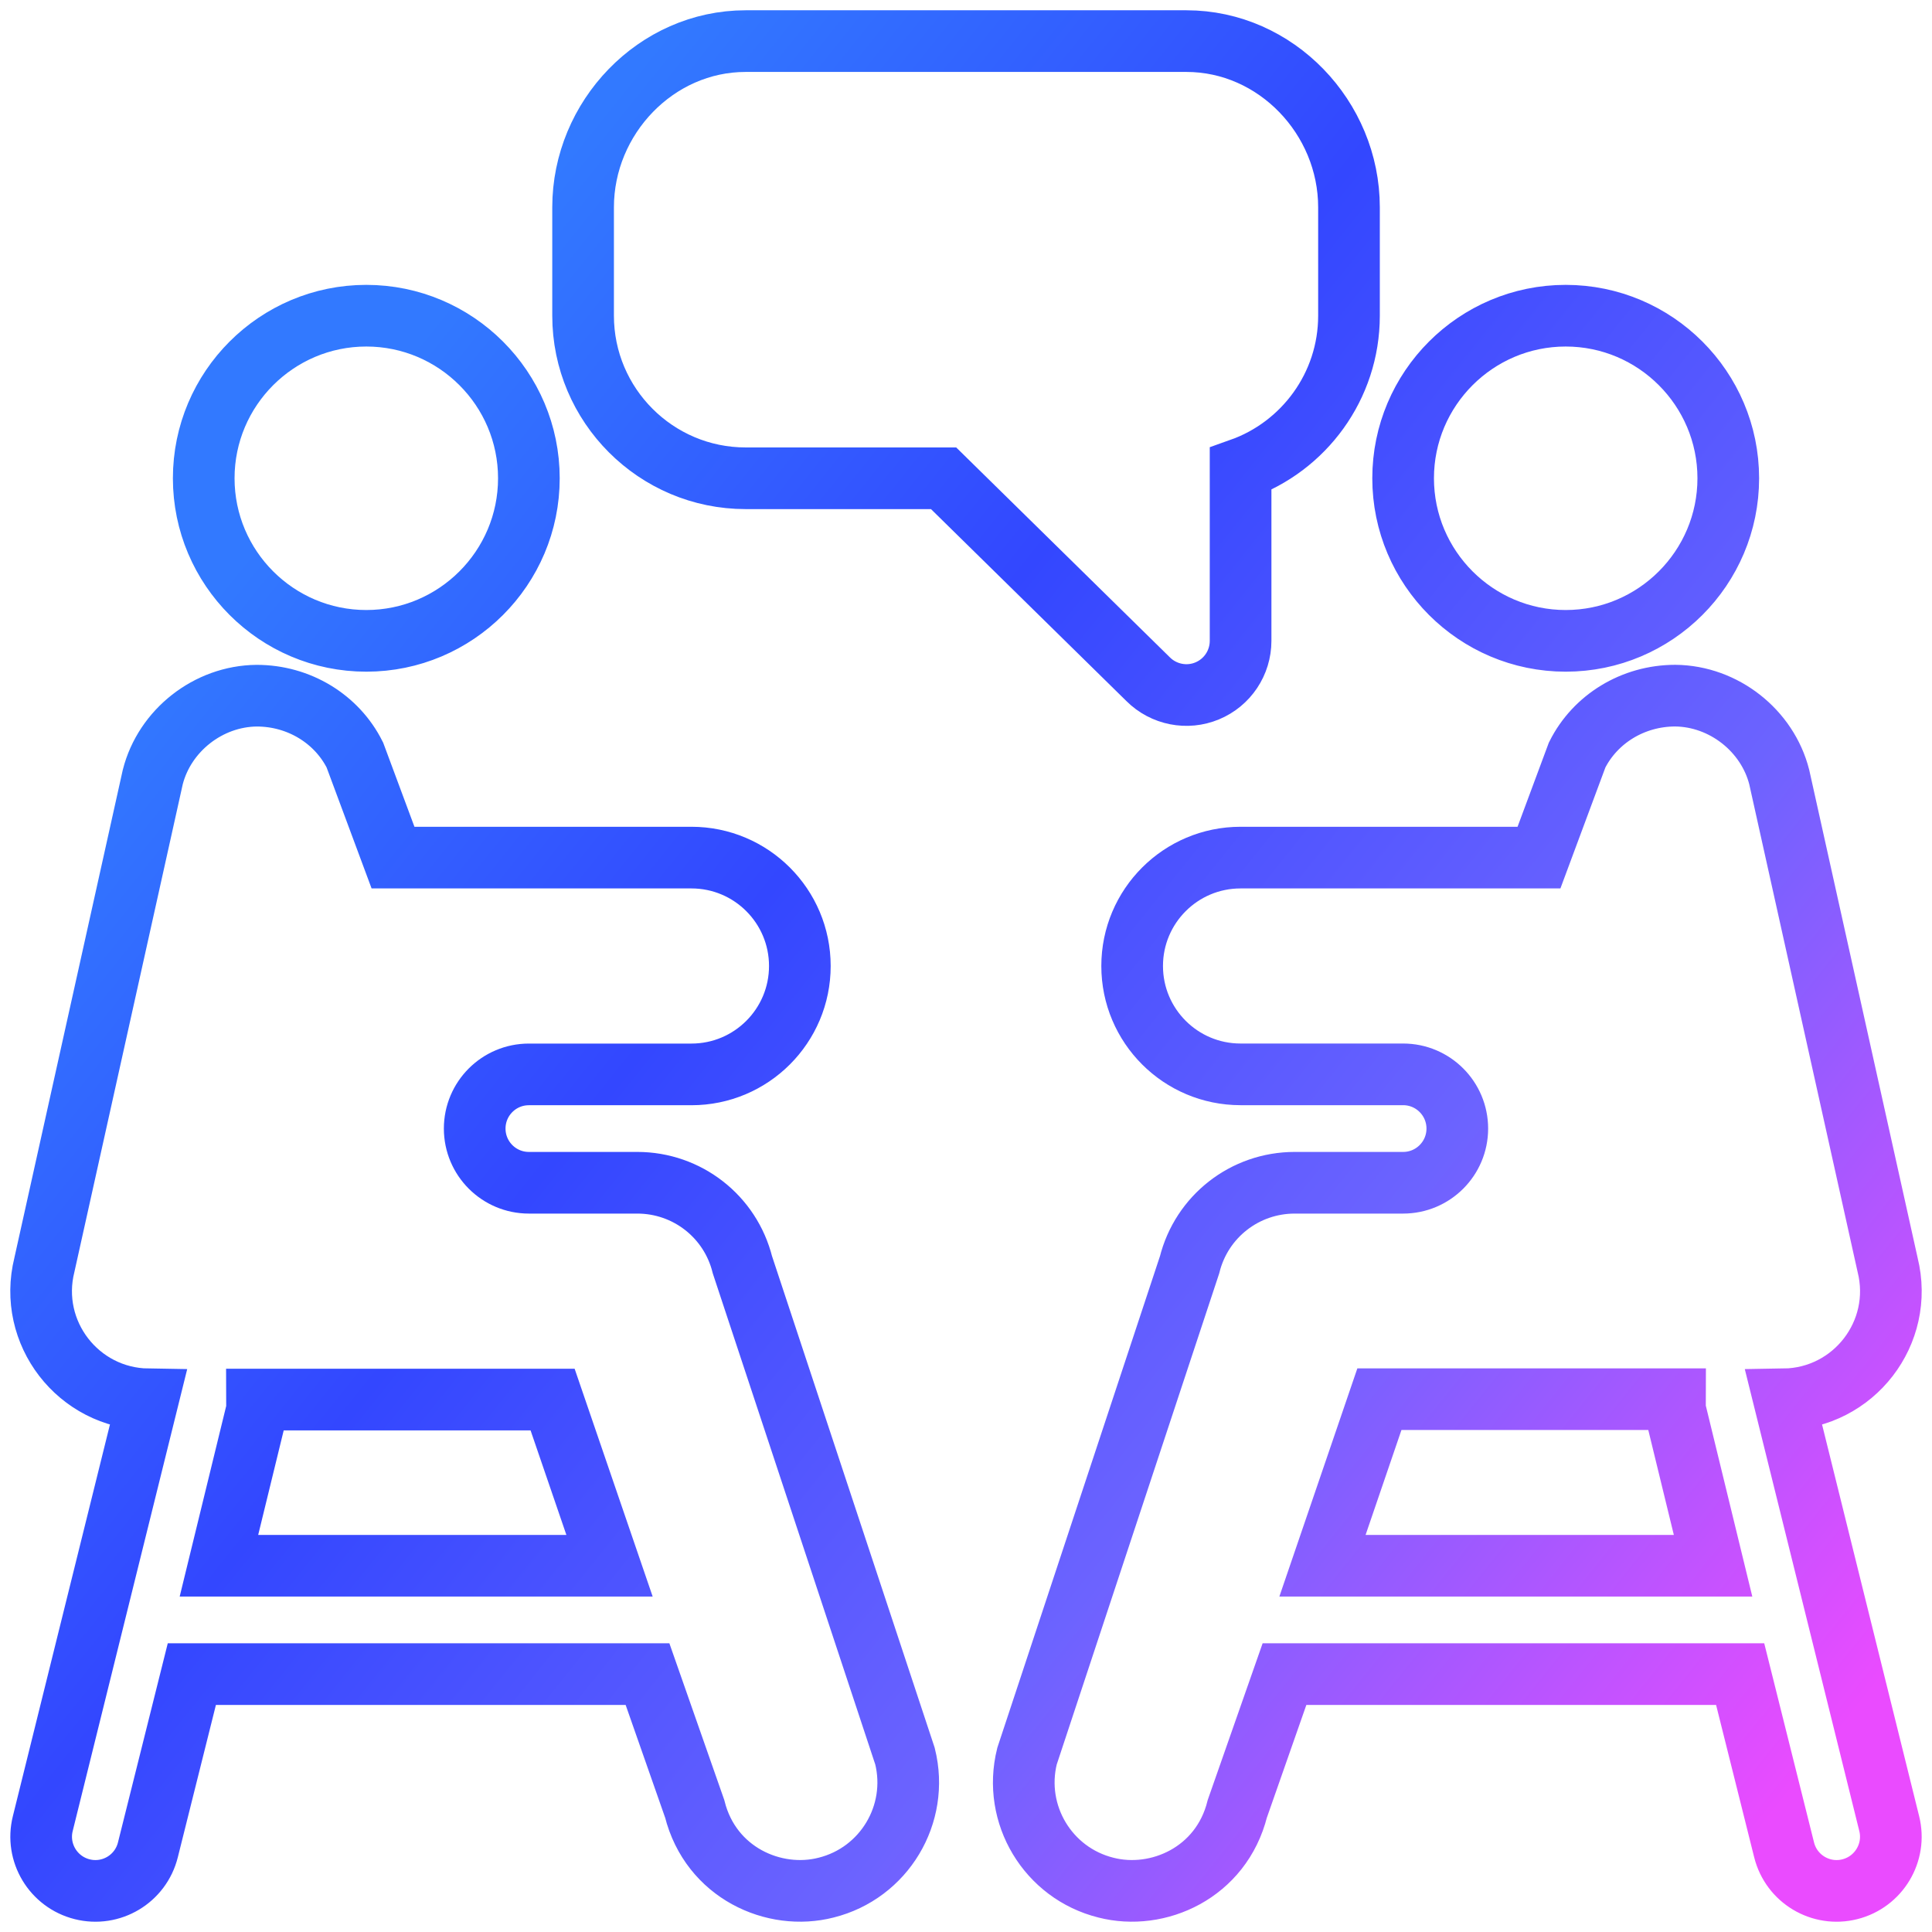 <?xml version="1.0" encoding="UTF-8"?>
<svg width="47px" height="47px" viewBox="0 0 47 47" version="1.1" xmlns="http://www.w3.org/2000/svg" xmlns:xlink="http://www.w3.org/1999/xlink">
    <!-- Generator: Sketch 52.6 (67491) - http://www.bohemiancoding.com/sketch -->
    <title>meeting</title>
    <desc>Created with Sketch.</desc>
    <defs>
        <linearGradient x1="100%" y1="86.233%" x2="17.691%" y2="20.217%" id="linearGradient-1">
            <stop stop-color="#EA4BFF" offset="0%"></stop>
            <stop stop-color="#6C63FF" offset="33.903%"></stop>
            <stop stop-color="#3347FF" offset="68.784%"></stop>
            <stop stop-color="#3279FF" offset="100%"></stop>
        </linearGradient>
    </defs>
    <g id="Page-1" stroke="none" stroke-width="1" fill="none" fill-rule="evenodd">
        <g id="homepage-v1" transform="translate(-543, -3612)" fill-rule="nonzero" stroke="url(#linearGradient-1)" stroke-width="1.5">
            <g id="Group-12" transform="translate(0, 3085)">
                <g id="find-experience-icond" transform="translate(0, 496)">
                    <g id="Group-4-Copy" transform="translate(427, 0)">
                        <g id="meeting" transform="translate(117, 32)">
                            <path d="M42.401,33.042 L44.959,43.362 C45.136,44.067 44.706,44.783 44,44.96 C43.299,45.137 42.579,44.712 42.402,44.001 L41.333,39.726 L30.248,39.726 L29.1,43.003 C28.71,44.56 27.169,45.246 25.902,44.92 C24.493,44.568 23.632,43.138 23.984,41.723 L27.939,29.769 C28.233,28.593 29.284,27.773 30.497,27.773 C31.451,27.773 32.18,27.773 33.134,27.773 C33.862,27.773 34.452,27.183 34.452,26.455 C34.452,25.727 33.862,25.136 33.134,25.136 C31.731,25.136 30.559,25.136 29.179,25.136 C27.723,25.136 26.542,23.956 26.542,22.5 C26.542,21.044 27.723,19.863 29.179,19.863 L36.439,19.863 L37.367,17.367 C37.806,16.49 38.726,15.923 39.756,15.923 C40.934,15.935 41.996,16.771 42.284,17.905 L44.92,29.77 C45.332,31.422 44.096,33.017 42.401,33.042 Z M7.911,6.68 C10.092,6.68 11.866,8.454 11.866,10.635 C11.866,12.816 10.092,14.59 7.911,14.59 C5.73,14.59 3.956,12.816 3.956,10.635 C3.956,8.454 5.73,6.68 7.911,6.68 Z M31.172,37.09 L32.557,33.038 C33.949,33.038 37.236,33.038 39.75,33.038 C39.75,33.144 39.738,33.249 39.765,33.357 L40.674,37.09 L31.172,37.09 Z M21.016,41.723 C21.368,43.138 20.507,44.568 19.098,44.92 C17.831,45.246 16.29,44.56 15.9,43.003 L14.752,39.726 L3.667,39.726 L2.598,44.001 C2.421,44.712 1.702,45.137 1,44.96 C0.294,44.783 -0.136,44.068 0.041,43.362 L2.599,33.042 C0.904,33.017 -0.332,31.422 0.08,29.77 L2.716,17.905 C3.004,16.771 4.066,15.935 5.244,15.924 C6.274,15.924 7.194,16.49 7.633,17.367 L8.561,19.863 L15.821,19.863 C17.277,19.863 18.458,21.044 18.458,22.5 C18.458,23.956 17.277,25.137 15.821,25.137 C14.441,25.137 13.269,25.137 11.866,25.137 C11.138,25.137 10.548,25.727 10.548,26.455 C10.548,27.183 11.138,27.773 11.866,27.773 C12.82,27.773 13.549,27.773 14.503,27.773 C15.715,27.773 16.767,28.593 17.061,29.769 L21.016,41.723 Z M4.326,37.09 L13.828,37.09 L12.443,33.047 C11.051,33.047 7.764,33.047 5.25,33.047 C5.25,33.153 5.262,33.258 5.235,33.366 L4.326,37.09 Z M27.862,0 C30.043,0 31.817,1.862 31.817,4.043 L31.817,6.68 C31.817,8.398 30.715,9.865 29.18,10.409 L29.18,14.59 C29.18,15.123 28.859,15.604 28.366,15.808 C27.88,16.01 27.31,15.902 26.93,15.522 L21.955,10.635 L17.139,10.635 C14.959,10.635 13.185,8.861 13.185,6.68 L13.185,4.043 C13.185,1.862 14.959,0 17.139,0 L27.862,0 Z M37.089,6.68 C39.27,6.68 41.044,8.454 41.044,10.635 C41.044,12.816 39.27,14.59 37.089,14.59 C34.908,14.59 33.134,12.816 33.134,10.635 C33.134,8.454 34.908,6.68 37.089,6.68 Z" id="Shape"></path>
                        </g>
                    </g>
                </g>
            </g>
        </g>
    </g>
</svg>